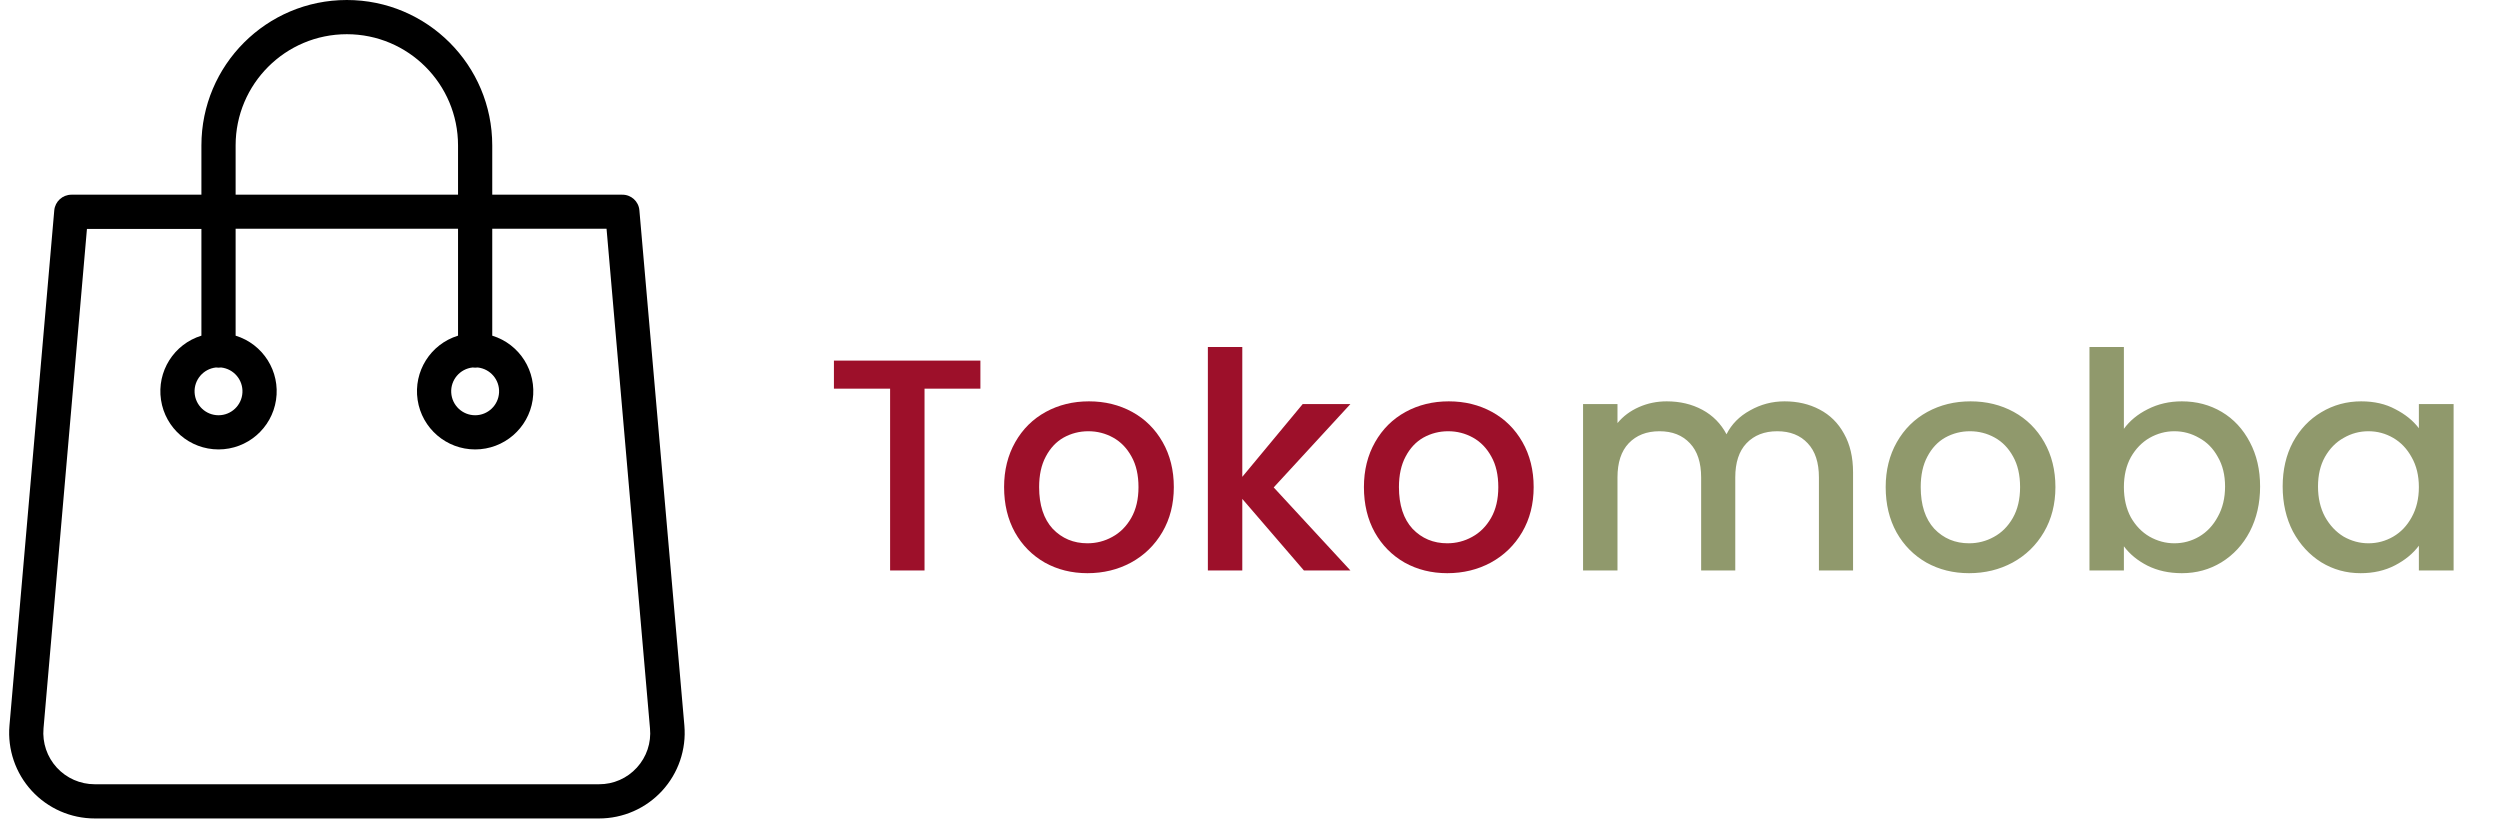 <svg width="149" height="49" viewBox="0 0 149 49" fill="none" xmlns="http://www.w3.org/2000/svg">
<path d="M38.107 12.531C38.063 12.003 37.618 11.599 37.088 11.604H29.338V8.667C29.338 3.88 25.458 0 20.671 0C15.884 0 12.004 3.88 12.004 8.667V11.604H4.255C3.727 11.606 3.286 12.007 3.235 12.531L0.564 43.244C0.442 44.668 0.923 46.078 1.891 47.131C2.858 48.183 4.222 48.782 5.652 48.78H35.701C37.13 48.782 38.495 48.183 39.462 47.131C40.429 46.078 40.911 44.668 40.789 43.244L38.107 12.531ZM14.043 8.667C14.043 5.007 17.011 2.039 20.671 2.039C24.332 2.039 27.299 5.007 27.299 8.667V11.604H14.043V8.667ZM37.955 45.752C37.378 46.387 36.558 46.747 35.701 46.741H5.641C4.784 46.741 3.966 46.382 3.386 45.75C2.806 45.118 2.518 44.272 2.593 43.417L5.182 13.643H12.004V20.006C10.364 20.51 9.34 22.138 9.596 23.835C9.851 25.531 11.308 26.786 13.024 26.786C14.739 26.786 16.197 25.531 16.452 23.835C16.707 22.138 15.683 20.51 14.043 20.006V13.633H27.299V20.006C25.659 20.51 24.635 22.138 24.89 23.835C25.145 25.531 26.603 26.786 28.319 26.786C30.034 26.786 31.492 25.531 31.747 23.835C32.002 22.138 30.978 20.51 29.338 20.006V13.633H36.15L38.739 43.407C38.823 44.265 38.538 45.117 37.955 45.752V45.752ZM12.871 21.902C12.972 21.916 13.075 21.916 13.177 21.902C13.931 21.984 14.49 22.641 14.449 23.398C14.408 24.156 13.782 24.749 13.024 24.749C12.265 24.749 11.639 24.156 11.598 23.398C11.558 22.641 12.117 21.984 12.871 21.902ZM28.166 21.902C28.267 21.916 28.37 21.916 28.472 21.902C29.226 21.984 29.785 22.641 29.744 23.398C29.703 24.156 29.077 24.749 28.319 24.749C27.56 24.749 26.934 24.156 26.893 23.398C26.852 22.641 27.411 21.984 28.166 21.902V21.902Z" fill="black"/>
<path d="M58.432 21.49V23.164H55.102V34H53.05V23.164H49.702V21.49H58.432ZM64.812 34.162C63.876 34.162 63.03 33.952 62.274 33.532C61.518 33.1 60.924 32.5 60.492 31.732C60.06 30.952 59.844 30.052 59.844 29.032C59.844 28.024 60.066 27.13 60.51 26.35C60.954 25.57 61.56 24.97 62.328 24.55C63.096 24.13 63.954 23.92 64.902 23.92C65.85 23.92 66.708 24.13 67.476 24.55C68.244 24.97 68.85 25.57 69.294 26.35C69.738 27.13 69.96 28.024 69.96 29.032C69.96 30.04 69.732 30.934 69.276 31.714C68.82 32.494 68.196 33.1 67.404 33.532C66.624 33.952 65.76 34.162 64.812 34.162ZM64.812 32.38C65.34 32.38 65.832 32.254 66.288 32.002C66.756 31.75 67.134 31.372 67.422 30.868C67.71 30.364 67.854 29.752 67.854 29.032C67.854 28.312 67.716 27.706 67.44 27.214C67.164 26.71 66.798 26.332 66.342 26.08C65.886 25.828 65.394 25.702 64.866 25.702C64.338 25.702 63.846 25.828 63.39 26.08C62.946 26.332 62.592 26.71 62.328 27.214C62.064 27.706 61.932 28.312 61.932 29.032C61.932 30.1 62.202 30.928 62.742 31.516C63.294 32.092 63.984 32.38 64.812 32.38ZM75.913 29.05L80.485 34H77.713L74.041 29.734V34H71.989V20.68H74.041V28.42L77.641 24.082H80.485L75.913 29.05ZM86.257 34.162C85.322 34.162 84.475 33.952 83.719 33.532C82.963 33.1 82.37 32.5 81.938 31.732C81.505 30.952 81.29 30.052 81.29 29.032C81.29 28.024 81.511 27.13 81.956 26.35C82.4 25.57 83.005 24.97 83.773 24.55C84.541 24.13 85.4 23.92 86.347 23.92C87.296 23.92 88.153 24.13 88.921 24.55C89.689 24.97 90.296 25.57 90.74 26.35C91.183 27.13 91.406 28.024 91.406 29.032C91.406 30.04 91.177 30.934 90.722 31.714C90.266 32.494 89.641 33.1 88.85 33.532C88.07 33.952 87.206 34.162 86.257 34.162ZM86.257 32.38C86.785 32.38 87.278 32.254 87.734 32.002C88.201 31.75 88.579 31.372 88.868 30.868C89.156 30.364 89.299 29.752 89.299 29.032C89.299 28.312 89.162 27.706 88.885 27.214C88.609 26.71 88.243 26.332 87.787 26.08C87.332 25.828 86.84 25.702 86.311 25.702C85.784 25.702 85.291 25.828 84.835 26.08C84.391 26.332 84.037 26.71 83.773 27.214C83.51 27.706 83.377 28.312 83.377 29.032C83.377 30.1 83.647 30.928 84.188 31.516C84.74 32.092 85.43 32.38 86.257 32.38Z" fill="#9D102A"/>
<path d="M106.356 23.92C107.136 23.92 107.832 24.082 108.444 24.406C109.068 24.73 109.554 25.21 109.902 25.846C110.262 26.482 110.442 27.25 110.442 28.15V34H108.408V28.456C108.408 27.568 108.186 26.89 107.742 26.422C107.298 25.942 106.692 25.702 105.924 25.702C105.156 25.702 104.544 25.942 104.088 26.422C103.644 26.89 103.422 27.568 103.422 28.456V34H101.388V28.456C101.388 27.568 101.166 26.89 100.722 26.422C100.278 25.942 99.672 25.702 98.904 25.702C98.136 25.702 97.524 25.942 97.068 26.422C96.624 26.89 96.402 27.568 96.402 28.456V34H94.35V24.082H96.402V25.216C96.738 24.808 97.164 24.49 97.68 24.262C98.196 24.034 98.748 23.92 99.336 23.92C100.128 23.92 100.836 24.088 101.46 24.424C102.084 24.76 102.564 25.246 102.9 25.882C103.2 25.282 103.668 24.808 104.304 24.46C104.94 24.1 105.624 23.92 106.356 23.92ZM117.355 34.162C116.419 34.162 115.573 33.952 114.817 33.532C114.061 33.1 113.467 32.5 113.035 31.732C112.603 30.952 112.387 30.052 112.387 29.032C112.387 28.024 112.609 27.13 113.053 26.35C113.497 25.57 114.103 24.97 114.871 24.55C115.639 24.13 116.497 23.92 117.445 23.92C118.393 23.92 119.251 24.13 120.019 24.55C120.787 24.97 121.393 25.57 121.837 26.35C122.281 27.13 122.503 28.024 122.503 29.032C122.503 30.04 122.275 30.934 121.819 31.714C121.363 32.494 120.739 33.1 119.947 33.532C119.167 33.952 118.303 34.162 117.355 34.162ZM117.355 32.38C117.883 32.38 118.375 32.254 118.831 32.002C119.299 31.75 119.677 31.372 119.965 30.868C120.253 30.364 120.397 29.752 120.397 29.032C120.397 28.312 120.259 27.706 119.983 27.214C119.707 26.71 119.341 26.332 118.885 26.08C118.429 25.828 117.937 25.702 117.409 25.702C116.881 25.702 116.389 25.828 115.933 26.08C115.489 26.332 115.135 26.71 114.871 27.214C114.607 27.706 114.475 28.312 114.475 29.032C114.475 30.1 114.745 30.928 115.285 31.516C115.837 32.092 116.527 32.38 117.355 32.38ZM126.584 25.558C126.932 25.078 127.406 24.688 128.006 24.388C128.618 24.076 129.296 23.92 130.04 23.92C130.916 23.92 131.708 24.13 132.416 24.55C133.124 24.97 133.682 25.57 134.09 26.35C134.498 27.118 134.702 28 134.702 28.996C134.702 29.992 134.498 30.886 134.09 31.678C133.682 32.458 133.118 33.07 132.398 33.514C131.69 33.946 130.904 34.162 130.04 34.162C129.272 34.162 128.588 34.012 127.988 33.712C127.4 33.412 126.932 33.028 126.584 32.56V34H124.532V20.68H126.584V25.558ZM132.614 28.996C132.614 28.312 132.47 27.724 132.182 27.232C131.906 26.728 131.534 26.35 131.066 26.098C130.61 25.834 130.118 25.702 129.59 25.702C129.074 25.702 128.582 25.834 128.114 26.098C127.658 26.362 127.286 26.746 126.998 27.25C126.722 27.754 126.584 28.348 126.584 29.032C126.584 29.716 126.722 30.316 126.998 30.832C127.286 31.336 127.658 31.72 128.114 31.984C128.582 32.248 129.074 32.38 129.59 32.38C130.118 32.38 130.61 32.248 131.066 31.984C131.534 31.708 131.906 31.312 132.182 30.796C132.47 30.28 132.614 29.68 132.614 28.996ZM136.047 28.996C136.047 28 136.251 27.118 136.659 26.35C137.079 25.582 137.643 24.988 138.351 24.568C139.071 24.136 139.863 23.92 140.727 23.92C141.507 23.92 142.185 24.076 142.761 24.388C143.349 24.688 143.817 25.066 144.165 25.522V24.082H146.235V34H144.165V32.524C143.817 32.992 143.343 33.382 142.743 33.694C142.143 34.006 141.459 34.162 140.691 34.162C139.839 34.162 139.059 33.946 138.351 33.514C137.643 33.07 137.079 32.458 136.659 31.678C136.251 30.886 136.047 29.992 136.047 28.996ZM144.165 29.032C144.165 28.348 144.021 27.754 143.733 27.25C143.457 26.746 143.091 26.362 142.635 26.098C142.179 25.834 141.687 25.702 141.159 25.702C140.631 25.702 140.139 25.834 139.683 26.098C139.227 26.35 138.855 26.728 138.567 27.232C138.291 27.724 138.153 28.312 138.153 28.996C138.153 29.68 138.291 30.28 138.567 30.796C138.855 31.312 139.227 31.708 139.683 31.984C140.151 32.248 140.643 32.38 141.159 32.38C141.687 32.38 142.179 32.248 142.635 31.984C143.091 31.72 143.457 31.336 143.733 30.832C144.021 30.316 144.165 29.716 144.165 29.032Z" fill="#90996C"/>
</svg>
